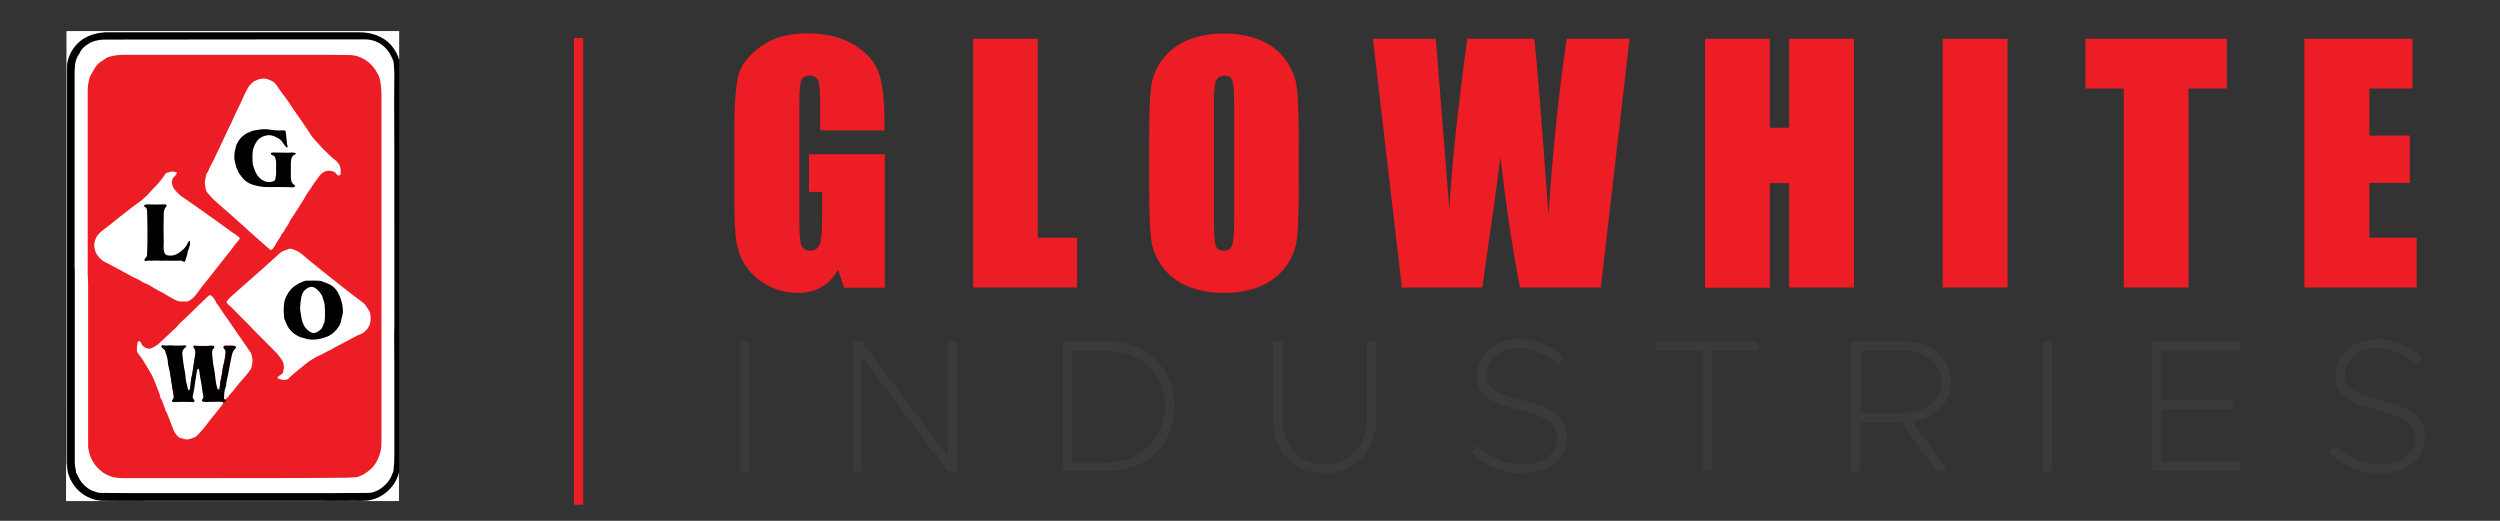 <?xml version="1.0" encoding="utf-8"?>
<!-- Generator: Adobe Illustrator 23.0.5, SVG Export Plug-In . SVG Version: 6.00 Build 0)  -->
<svg version="1.1" id="Layer_1" xmlns="http://www.w3.org/2000/svg" xmlns:xlink="http://www.w3.org/1999/xlink" x="0px" y="0px"
	 viewBox="0 0 120 25" style="enable-background:new 0 0 120 25;" xml:space="preserve">
<rect x="0" y="0" width="120" height="25" fill="#333333" stroke="none"/>
<style type="text/css">
	.st0{fill:#FFFFFF;}
	.st1{fill:#D6D5D4;}
	.st2{fill:#C8C6C6;}
	.st3{fill:#DBDAD9;}
	.st4{fill:#7D7B7B;}
	.st5{fill:#DFDEDE;}
	.st6{fill:#898787;}
	.st7{fill:#8F8D8D;}
	.st8{fill:#767474;}
	.st9{fill:#BAB7B7;}
	.st10{fill:#ADAAA9;}
	.st11{fill:#918F8F;}
	.st12{fill:#9B9898;}
	.st13{fill:#ADAAAA;}
	.st14{fill:#CAC8C8;}
	.st15{fill:#B3B0B0;}
	.st16{fill:#D7D5D5;}
	.st17{fill:#DDDCDC;}
	.st18{fill:#908E8E;}
	.st19{fill:#B8B6B6;}
	.st20{fill:#CCCACA;}
	.st21{fill:#EC1D24;}
	.st22{fill:none;stroke:#EC1D24;stroke-width:0.443;stroke-miterlimit:10;}
	.st23{fill:#3A3A3A;}
</style>
<g>
	<path d="M19.16,2.86c0,6.61,0,13.22,0,19.83c-0.03,0.25-0.16,0.45-0.3,0.64c-0.26,0.34-0.6,0.57-1.02,0.68
		c-0.11,0.03-0.22,0.03-0.34,0.03c-0.04,0-0.09,0-0.13,0c-0.09,0-0.18,0-0.27,0c-0.1,0-0.2,0-0.29,0c-0.05,0-0.1,0-0.15,0
		c-0.05,0-0.1,0-0.15,0c-0.15,0-0.31,0-0.46,0c-0.12,0-0.23,0-0.35,0c-0.05,0-0.1,0-0.15,0c-0.03,0-0.06,0-0.1,0
		c-2.84,0-5.68,0-8.52,0c-0.03,0-0.07,0-0.1,0c-0.38,0-0.77,0-1.15,0c-0.12,0-0.24,0-0.36,0c-0.05,0-0.09,0-0.14,0
		c-0.04,0-0.09,0-0.13,0c-0.03,0-0.06,0-0.1,0c-0.45,0-0.82-0.16-1.15-0.46c-0.2-0.18-0.35-0.39-0.46-0.63
		c-0.08-0.18-0.13-0.37-0.13-0.57c0-6.42,0-12.84,0-19.26c0.04-0.36,0.17-0.68,0.41-0.95c0.35-0.39,0.8-0.58,1.31-0.64
		c0.03,0,0.07,0,0.1,0c4.13,0,8.25-0.01,12.38,0.01c0.76,0,1.42,0.43,1.71,1.13C19.14,2.72,19.14,2.79,19.16,2.86z"/>
	<path class="st0" d="M19.16,2.86c-0.03-0.03-0.03-0.07-0.04-0.11c-0.23-0.6-0.66-0.97-1.28-1.13c-0.19-0.05-0.38-0.07-0.58-0.07
		c-4.08,0-8.16,0-12.23,0C4.26,1.61,3.67,1.93,3.34,2.65c-0.06,0.14-0.1,0.3-0.12,0.45c-0.02,0.1,0,0.21-0.01,0.31
		C3.2,3.43,3.2,3.43,3.19,3.42c0-0.64,0-1.29,0-1.93c5.32,0,10.65,0,15.97,0C19.16,1.95,19.16,2.4,19.16,2.86z"/>
	<path class="st0" d="M3.22,22.41c0.01,0.18,0.05,0.35,0.12,0.51c0.17,0.4,0.45,0.72,0.84,0.92c0.22,0.12,0.46,0.18,0.71,0.2
		c0.01,0,0.02,0,0.03,0c0.01,0,0.01,0.01,0.01,0.01c0,0,0,0-0.01,0c-0.58,0-1.16,0-1.75,0c0-0.6,0-1.2,0-1.8
		c0.01-0.01,0.02,0,0.02,0C3.22,22.31,3.2,22.36,3.22,22.41z"/>
	<path class="st0" d="M17.51,24.04c0.34-0.02,0.65-0.13,0.93-0.33c0.32-0.23,0.55-0.54,0.68-0.91c0.01-0.04,0.01-0.08,0.03-0.11
		c0,0.45,0,0.91,0,1.36c-0.55,0-1.1,0-1.65,0C17.51,24.05,17.51,24.04,17.51,24.04C17.51,24.04,17.51,24.04,17.51,24.04z"/>
	<path class="st1" d="M3.19,19.53c0-5.01,0-10.03,0-15.04c0.01-0.01,0.02,0,0.02,0.01c0,0.02,0,0.05,0,0.07c0,4.96,0,9.91,0,14.87
		c0,0.02,0,0.05,0,0.07C3.21,19.53,3.2,19.53,3.19,19.53z"/>
	<path class="st2" d="M6.91,24.04c0.04,0,0.07,0,0.11,0c2.78,0,5.56,0,8.34,0c0.03,0,0.06,0,0.09,0c0.01,0,0.01,0.01,0.01,0.01
		c0,0,0,0,0,0c-2.85,0-5.7,0-8.54,0C6.9,24.05,6.9,24.04,6.91,24.04C6.91,24.04,6.91,24.04,6.91,24.04z"/>
	<path class="st3" d="M3.19,19.53c0,0,0.01,0,0.01,0c0.02,0.02,0.01,0.05,0.01,0.07c0,0.86,0,1.73,0,2.59
		c0,0.02,0.01,0.05-0.01,0.07c0,0-0.01,0-0.01,0C3.19,21.35,3.19,20.44,3.19,19.53z"/>
	<path class="st4" d="M5.66,24.04c0.15,0,0.3,0,0.45,0c0.24,0,0.48,0,0.72,0c0.01,0,0.01,0.01,0,0.01c0,0,0,0-0.01,0
		c-0.39,0-0.78,0-1.16,0C5.66,24.05,5.66,24.04,5.66,24.04C5.66,24.04,5.66,24.04,5.66,24.04z"/>
	<path class="st5" d="M3.2,4.49c0,0-0.01,0-0.01,0c0-0.35,0-0.71,0-1.06c0,0,0.01,0,0.01,0c0.02,0.01,0.01,0.03,0.01,0.05
		c0,0.33,0,0.65,0,0.98C3.21,4.46,3.22,4.48,3.2,4.49z"/>
	<path class="st6" d="M16.04,24.04c0.16,0,0.31-0.01,0.47,0c0.01,0,0.01,0.01,0.01,0.01c0,0,0,0-0.01,0c-0.16,0-0.31,0-0.47,0
		C16.03,24.05,16.03,24.04,16.04,24.04C16.03,24.04,16.03,24.04,16.04,24.04z"/>
	<path class="st7" d="M5.66,24.04c0,0,0,0.01,0,0.01c-0.12,0-0.24,0-0.37,0c-0.01,0-0.01-0.01-0.01-0.01c0,0,0,0,0,0
		C5.42,24.03,5.54,24.03,5.66,24.04z"/>
	<path class="st8" d="M16.04,24.04c0,0,0,0.01,0,0.01c-0.12,0-0.23,0-0.35,0c-0.01,0-0.01-0.01-0.01-0.01c0,0,0,0,0,0
		C15.8,24.04,15.92,24.04,16.04,24.04z"/>
	<path class="st9" d="M16.8,24.04c0.1-0.01,0.2,0,0.3,0c0.01,0,0.01,0.01,0.01,0.01c0,0,0,0-0.01,0c-0.1,0-0.2,0-0.3,0
		C16.79,24.05,16.79,24.04,16.8,24.04C16.8,24.04,16.8,24.04,16.8,24.04z"/>
	<path class="st10" d="M17.1,24.05c0,0,0-0.01,0-0.01c0.09,0,0.19,0,0.28,0c0.01,0,0.01,0.01,0,0.01c0,0,0,0-0.01,0
		C17.29,24.05,17.19,24.05,17.1,24.05z"/>
	<path class="st11" d="M15.68,24.04c0,0,0,0.01,0,0.01c-0.05,0-0.1,0-0.15,0c-0.01,0-0.01-0.01-0.01-0.01c0,0,0-0.01,0-0.01
		C15.59,24.04,15.63,24.04,15.68,24.04z"/>
	<path class="st12" d="M16.5,24.05c0,0,0-0.01,0-0.01c0.05,0,0.1,0,0.15,0c0.01,0,0.01,0.01,0.01,0.01c0,0,0,0-0.01,0
		C16.6,24.05,16.55,24.05,16.5,24.05z"/>
	<path class="st13" d="M16.65,24.05c0,0,0-0.01,0-0.01c0.05,0,0.1-0.01,0.15,0c0,0,0,0.01,0,0.01
		C16.75,24.05,16.7,24.05,16.65,24.05z"/>
	<path class="st14" d="M5.03,24.04c0.04-0.01,0.09,0,0.13,0c0.01,0,0.01,0.01,0.01,0.01c0,0,0,0-0.01,0c-0.04,0-0.09,0-0.13,0
		C5.03,24.05,5.02,24.04,5.03,24.04C5.03,24.04,5.03,24.04,5.03,24.04z"/>
	<path class="st15" d="M5.16,24.05c0,0,0-0.01,0-0.01c0.04-0.01,0.09,0,0.13,0c0,0,0,0.01,0,0.01C5.25,24.05,5.21,24.05,5.16,24.05z
		"/>
	<path class="st16" d="M17.38,24.05c0,0,0-0.01,0-0.01c0.04,0,0.09-0.01,0.13,0c0,0,0,0.01,0,0.01
		C17.47,24.05,17.43,24.05,17.38,24.05z"/>
	<path class="st17" d="M5.03,24.04c0,0,0,0.01,0,0.01c-0.03,0-0.07,0-0.1,0c0,0,0-0.01,0-0.01C4.96,24.03,5,24.03,5.03,24.04z"/>
	<path class="st18" d="M6.83,24.05c0,0,0-0.01,0-0.01c0.03,0,0.06,0,0.08,0c0,0,0,0.01,0,0.01C6.88,24.05,6.85,24.05,6.83,24.05z"/>
	<path class="st19" d="M15.54,24.04c0,0,0,0.01,0,0.01c-0.03,0-0.06,0-0.08,0c0,0,0-0.01,0-0.01
		C15.48,24.04,15.51,24.04,15.54,24.04z"/>
	<path class="st0" d="M3.58,12.72c0-2.99,0-5.97,0-8.96c0-0.17,0-0.34,0.01-0.51C3.6,3,3.66,2.77,3.82,2.56
		c0-0.01,0.01-0.01,0.01-0.02c0.07-0.18,0.21-0.3,0.36-0.4c0.14-0.1,0.3-0.17,0.47-0.2C4.83,1.9,5.01,1.9,5.18,1.9
		c3.32-0.01,6.65,0,9.97-0.01c0.78,0,1.57,0,2.35,0c0.36,0,0.67,0.11,0.94,0.35c0.14,0.13,0.25,0.27,0.33,0.44
		c0.05,0.11,0.12,0.22,0.13,0.36c0.01,0.19,0.03,0.38,0.03,0.57c0,0.37-0.01,0.74-0.01,1.11c0.02,3.63,0,7.26,0.01,10.89
		c0,0.16-0.01,0.32-0.01,0.47c0.02,1.91,0,3.82,0.01,5.73c0,0.25-0.01,0.51-0.04,0.76c-0.01,0.06-0.02,0.11-0.05,0.16
		c-0.01,0.01-0.02,0.03-0.02,0.04c-0.07,0.22-0.21,0.39-0.37,0.54c-0.15,0.14-0.32,0.25-0.52,0.31c-0.08,0.03-0.17,0.04-0.25,0.04
		c-0.6,0-1.2,0.01-1.79,0.01c-3.19,0-6.39,0-9.58,0c-0.48,0-0.96-0.01-1.44-0.01c-0.1,0-0.19-0.01-0.28-0.05
		c-0.01,0-0.02-0.01-0.02-0.01c-0.26-0.07-0.46-0.22-0.63-0.42c-0.08-0.1-0.15-0.21-0.2-0.32c-0.02-0.04-0.03-0.08-0.06-0.12
		c-0.02-0.02-0.03-0.05-0.03-0.08c-0.01-0.13-0.05-0.26-0.06-0.39c0-0.06,0-0.11,0-0.17c0-3.04,0-6.08,0-9.12
		C3.58,12.89,3.58,12.8,3.58,12.72z"/>
	<path class="st20" d="M3.2,4.49c0-0.36,0.01-0.71,0-1.07c0-0.08,0-0.15,0-0.23c0-0.03-0.01-0.06,0.02-0.09c0,0.33,0,0.67,0,1
		c0,5.15,0,10.29,0,15.44c0,0.88,0,1.76,0,2.63c0,0.07,0.01,0.15,0,0.22c-0.03-0.05-0.01-0.1-0.02-0.15c0-0.02,0-0.04,0-0.07
		c0-0.87,0-1.73,0-2.6c0-0.02,0-0.04,0-0.07c0-0.03,0-0.07,0-0.1c0-4.95,0-9.9,0-14.84C3.2,4.55,3.2,4.52,3.2,4.49z"/>
	<path class="st21" d="M4.21,12.81c0-0.57,0-1.12,0-1.66c0-2.24,0-4.48,0-6.72c0-0.13,0-0.26,0.02-0.38
		c0.03-0.15,0.05-0.31,0.13-0.45C4.44,3.47,4.5,3.34,4.58,3.22c0.07-0.1,0.16-0.19,0.26-0.26C4.92,2.91,5,2.86,5.08,2.8
		c0.04-0.03,0.08-0.04,0.12-0.06C5.45,2.66,5.7,2.63,5.97,2.63c2.84,0,5.68,0,8.52,0c0.74,0,1.48,0,2.23,0.01
		c0.32,0,0.61,0.09,0.88,0.28c0.2,0.14,0.35,0.31,0.47,0.52c0.03,0.05,0.06,0.11,0.09,0.16c0.04,0.06,0.06,0.13,0.07,0.19
		c0.06,0.27,0.08,0.53,0.08,0.81c0,2.72,0,5.45,0,8.17c0,2.83,0,5.66,0,8.48c0,0.29-0.06,0.57-0.19,0.83
		c-0.18,0.36-0.47,0.61-0.84,0.77c-0.09,0.04-0.18,0.06-0.27,0.06c-0.13,0.01-0.26,0.02-0.39,0.02c-2.66,0.03-5.33,0.01-7.99,0.02
		c-0.86,0-1.73,0-2.59,0c-0.17,0-0.35,0-0.52-0.03c-0.08-0.01-0.15-0.03-0.22-0.06c-0.28-0.1-0.51-0.27-0.7-0.5
		c-0.05-0.06-0.1-0.13-0.14-0.21c-0.01-0.02-0.02-0.04-0.03-0.05c-0.11-0.18-0.15-0.37-0.19-0.57c-0.01-0.07-0.01-0.13-0.01-0.2
		c0-1.23,0-2.47,0-3.7c0-1.35,0-2.71,0-4.06C4.21,13.3,4.2,13.04,4.21,12.81z"/>
	<path class="st0" d="M12.67,3.77c0.06,0,0.15,0.02,0.23,0.05c0.14,0.05,0.27,0.12,0.36,0.25c0.06,0.09,0.12,0.17,0.18,0.26
		c0.12,0.16,0.23,0.33,0.36,0.49c0.01,0.01,0.03,0.03,0.04,0.05c0.2,0.33,0.43,0.63,0.65,0.96c0.14,0.21,0.29,0.41,0.42,0.63
		c0.06,0.1,0.14,0.18,0.21,0.26c0.12,0.14,0.24,0.27,0.36,0.4c0.21,0.21,0.42,0.42,0.65,0.6c0.14,0.11,0.2,0.25,0.22,0.41
		c0.01,0.07,0.01,0.14,0,0.21c-0.02,0.09-0.08,0.11-0.15,0.06c-0.03-0.02-0.05-0.04-0.07-0.07c-0.03-0.05-0.08-0.08-0.14-0.1
		c-0.24-0.08-0.45-0.03-0.64,0.19c-0.06,0.07-0.11,0.16-0.17,0.23c-0.14,0.18-0.25,0.39-0.39,0.57c-0.08,0.11-0.14,0.24-0.21,0.35
		c-0.15,0.23-0.29,0.46-0.44,0.69c-0.11,0.17-0.23,0.33-0.31,0.52c-0.01,0.02-0.03,0.04-0.04,0.06c-0.06,0.07-0.11,0.15-0.15,0.24
		c-0.01,0.03-0.03,0.05-0.05,0.08c-0.03,0.03-0.06,0.07-0.08,0.11c-0.09,0.18-0.22,0.33-0.31,0.51c-0.03,0.06-0.07,0.12-0.12,0.17
		c-0.05,0.06-0.08,0.06-0.14,0.01c-0.04-0.03-0.07-0.06-0.11-0.09c-0.29-0.26-0.59-0.52-0.88-0.78c-0.27-0.24-0.53-0.49-0.81-0.73
		c-0.28-0.24-0.55-0.48-0.82-0.72c-0.13-0.11-0.23-0.24-0.34-0.36C9.91,9.2,9.88,9.13,9.87,9.04C9.86,8.98,9.85,8.92,9.84,8.86
		c-0.02-0.1,0-0.19,0.02-0.28c0.01-0.05,0.02-0.1,0.03-0.15C9.89,8.38,9.91,8.34,9.94,8.3C9.97,8.27,9.98,8.24,10,8.2
		c0.06-0.15,0.13-0.29,0.21-0.43c0.02-0.03,0.03-0.05,0.04-0.08c0.25-0.51,0.49-1.03,0.73-1.55c0.01-0.02,0.02-0.04,0.03-0.06
		c0.08-0.14,0.14-0.27,0.2-0.42c0.08-0.19,0.18-0.38,0.27-0.57c0.05-0.1,0.1-0.2,0.14-0.3c0.08-0.19,0.18-0.38,0.28-0.57
		c0.05-0.1,0.13-0.18,0.21-0.25c0.07-0.07,0.16-0.1,0.25-0.14C12.45,3.79,12.55,3.78,12.67,3.77z"/>
	<path class="st0" d="M8.79,14.47c-0.17,0.02-0.31-0.03-0.45-0.11c-0.14-0.07-0.27-0.15-0.4-0.23c-0.1-0.07-0.22-0.12-0.33-0.18
		c-0.14-0.07-0.27-0.15-0.4-0.23c-0.08-0.05-0.16-0.1-0.24-0.12c-0.07-0.02-0.13-0.06-0.19-0.1c-0.08-0.05-0.16-0.1-0.24-0.13
		c-0.14-0.05-0.26-0.13-0.39-0.2c-0.34-0.19-0.69-0.37-1.03-0.55c-0.07-0.04-0.14-0.07-0.21-0.12c-0.15-0.13-0.28-0.26-0.34-0.46
		c-0.04-0.12-0.06-0.24-0.04-0.36c0.02-0.13,0.07-0.27,0.15-0.38c0.09-0.11,0.2-0.21,0.32-0.3c0.32-0.23,0.61-0.49,0.93-0.73
		c0.21-0.16,0.41-0.33,0.63-0.48c0.26-0.18,0.49-0.39,0.7-0.63C7.32,9.08,7.4,9.01,7.47,8.94c0.17-0.18,0.32-0.37,0.46-0.58
		c0.02-0.04,0.06-0.06,0.1-0.07c0.05-0.01,0.1-0.03,0.14-0.04c0.09-0.03,0.19-0.02,0.28,0.02C8.5,8.28,8.51,8.3,8.47,8.35
		C8.43,8.41,8.38,8.47,8.33,8.52c-0.06,0.06-0.07,0.13-0.08,0.2C8.25,8.84,8.28,8.94,8.34,9.04c0.08,0.12,0.18,0.22,0.29,0.32
		c0.05,0.05,0.12,0.08,0.18,0.13C8.97,9.6,9.12,9.71,9.27,9.81c0.4,0.28,0.8,0.57,1.2,0.85c0.28,0.2,0.55,0.41,0.84,0.6
		c0.06,0.04,0.11,0.08,0.16,0.12c0.04,0.03,0.04,0.05,0.02,0.1c-0.02,0.03-0.03,0.05-0.05,0.07C11.3,11.7,11.2,11.85,11.09,12
		c-0.32,0.39-0.62,0.79-0.94,1.19c-0.22,0.28-0.46,0.56-0.67,0.86c-0.05,0.07-0.11,0.13-0.16,0.2c-0.08,0.09-0.18,0.15-0.28,0.21
		C8.96,14.48,8.87,14.47,8.79,14.47z"/>
	<path class="st0" d="M13.61,18.24c-0.05,0-0.14-0.03-0.24-0.06c-0.06-0.02-0.06-0.06-0.02-0.1c0.04-0.04,0.09-0.07,0.14-0.1
		c0.07-0.04,0.11-0.1,0.11-0.18c0-0.06,0.03-0.11,0.03-0.16c0-0.13-0.03-0.24-0.09-0.35c-0.09-0.14-0.19-0.27-0.31-0.39
		c-0.37-0.38-0.74-0.75-1.11-1.12c-0.18-0.19-0.37-0.39-0.56-0.57c-0.15-0.15-0.3-0.31-0.45-0.46c-0.06-0.06-0.13-0.1-0.18-0.16
		c-0.07-0.09-0.07-0.1,0-0.19c0.08-0.1,0.18-0.18,0.28-0.27c0.38-0.33,0.76-0.67,1.13-1c0.33-0.29,0.65-0.57,0.97-0.87
		c0.06-0.05,0.11-0.11,0.18-0.15c0.06-0.05,0.13-0.08,0.21-0.1c0.03-0.01,0.07-0.02,0.1-0.04c0.08-0.04,0.16-0.04,0.24-0.01
		c0.19,0.06,0.35,0.15,0.5,0.28c0.18,0.16,0.36,0.3,0.54,0.45c0.29,0.24,0.59,0.47,0.89,0.71c0.45,0.35,0.88,0.71,1.34,1.04
		c0.06,0.05,0.12,0.1,0.18,0.14c0.02,0.02,0.04,0.04,0.05,0.06c0.06,0.09,0.12,0.18,0.18,0.28c0.02,0.03,0.03,0.05,0.04,0.08
		c0.03,0.14,0.04,0.29,0.02,0.44c-0.02,0.17-0.1,0.3-0.21,0.41c-0.1,0.1-0.2,0.18-0.34,0.22c-0.02,0.01-0.04,0.02-0.05,0.02
		c-0.21,0.12-0.44,0.22-0.65,0.34c-0.2,0.12-0.42,0.21-0.62,0.34c-0.01,0.01-0.02,0.01-0.03,0.02c-0.2,0.08-0.38,0.2-0.57,0.28
		c-0.07,0.03-0.14,0.07-0.21,0.11c-0.02,0.01-0.03,0.02-0.05,0.03c-0.26,0.14-0.47,0.34-0.7,0.52c-0.16,0.12-0.31,0.26-0.46,0.39
		C13.84,18.21,13.75,18.24,13.61,18.24z"/>
	<path class="st0" d="M10.72,19.36c-0.17,0.23-0.35,0.45-0.53,0.67c-0.08,0.11-0.17,0.21-0.25,0.32c-0.13,0.18-0.28,0.34-0.43,0.51
		c-0.06,0.07-0.15,0.13-0.24,0.16c-0.08,0.03-0.16,0.05-0.24,0.07c-0.05,0.01-0.1,0.01-0.15-0.01c-0.08-0.02-0.15-0.04-0.23-0.06
		C8.63,21.02,8.59,21,8.57,20.98c-0.1-0.1-0.19-0.21-0.24-0.34c-0.1-0.26-0.2-0.53-0.31-0.79c-0.01-0.04-0.03-0.07-0.05-0.1
		c-0.01-0.02-0.03-0.04-0.03-0.06c-0.03-0.15-0.11-0.28-0.15-0.43c-0.01-0.03-0.01-0.05-0.03-0.07c-0.06-0.07-0.08-0.14-0.09-0.23
		c0-0.03-0.01-0.05-0.02-0.08c-0.08-0.17-0.13-0.34-0.2-0.51c-0.08-0.21-0.18-0.42-0.3-0.61c-0.1-0.16-0.2-0.33-0.3-0.49
		c-0.06-0.09-0.11-0.17-0.18-0.25c-0.07-0.08-0.11-0.17-0.1-0.28c0.01-0.08,0.01-0.16,0.02-0.24c0.01-0.05,0.01-0.11,0.08-0.12
		c0.06-0.01,0.09,0.04,0.1,0.08c0.04,0.12,0.12,0.18,0.23,0.24c0.09,0.04,0.17,0.05,0.25,0.02c0.15-0.06,0.29-0.15,0.41-0.26
		c0.27-0.25,0.53-0.5,0.8-0.75c0.04-0.03,0.07-0.07,0.1-0.11c0.03-0.04,0.06-0.08,0.1-0.11c0.41-0.36,0.78-0.76,1.18-1.13
		c0.04-0.04,0.09-0.09,0.13-0.13c0.08-0.08,0.16-0.08,0.23,0.01c0.06,0.08,0.13,0.15,0.16,0.25c0.01,0.02,0.02,0.04,0.03,0.06
		c0.16,0.18,0.26,0.4,0.41,0.59c0.19,0.25,0.35,0.52,0.53,0.77c0.23,0.32,0.45,0.65,0.68,0.98c0.04,0.05,0.06,0.11,0.07,0.17
		c0.06,0.2,0.05,0.4-0.02,0.6c-0.01,0.04-0.03,0.08-0.06,0.11c-0.12,0.18-0.27,0.34-0.41,0.5c-0.14,0.15-0.25,0.31-0.38,0.47
		c-0.03,0.03-0.05,0.06-0.08,0.09c-0.06,0.06-0.11,0.11-0.15,0.18c-0.03,0.05-0.08,0.08-0.12,0.13c-0.08,0.04-0.15,0-0.15-0.09
		c0.01-0.17,0-0.33,0.07-0.49c0.03-0.07,0.04-0.14,0.04-0.22c0-0.03,0-0.06,0.01-0.09c0.1-0.4,0.16-0.8,0.24-1.21
		c0.03-0.14,0.06-0.27,0.17-0.37c0.04-0.05,0.03-0.09-0.03-0.09c-0.14-0.01-0.28-0.01-0.41,0c-0.06,0-0.08,0.04-0.04,0.09
		c0.09,0.1,0.07,0.21,0.06,0.33c-0.02,0.24-0.1,0.46-0.13,0.69c-0.03,0.29-0.12,0.57-0.14,0.87c0,0,0,0.01,0,0.01
		c-0.01,0.05-0.02,0.11-0.08,0.11c-0.06,0.01-0.07-0.05-0.09-0.09c-0.05-0.11-0.07-0.23-0.08-0.35c-0.02-0.31-0.1-0.61-0.13-0.92
		c-0.01-0.13-0.04-0.27-0.04-0.4c0-0.09,0.02-0.16,0.07-0.23c0.05-0.06,0.03-0.09-0.05-0.1c-0.08-0.01-0.16,0.02-0.24,0.01
		c-0.18,0-0.35,0.01-0.53-0.01c-0.08-0.01-0.11,0.02-0.07,0.07c0.1,0.14,0.08,0.29,0.05,0.44c-0.06,0.34-0.09,0.68-0.17,1.02
		c-0.04,0.16-0.03,0.33-0.06,0.49c-0.01,0.05-0.01,0.12-0.07,0.12c-0.07,0-0.08-0.07-0.09-0.12c-0.05-0.2-0.09-0.4-0.11-0.6
		c-0.04-0.33-0.1-0.66-0.14-0.99c-0.02-0.14,0.02-0.25,0.12-0.34c0.02-0.01,0.04-0.03,0.04-0.05c-0.01-0.03-0.04-0.02-0.06-0.02
		c-0.28,0.03-0.56,0-0.84,0.01c-0.05,0-0.1,0-0.15-0.01c-0.02,0-0.03,0-0.04,0.01c-0.01,0.02,0,0.03,0.01,0.04
		c0,0.01,0.01,0.01,0.02,0.02c0.16,0.11,0.19,0.29,0.22,0.46c0.04,0.22,0.07,0.43,0.11,0.65c0.06,0.31,0.11,0.63,0.15,0.95
		c0.01,0.07,0.02,0.14,0.04,0.21c0.02,0.08,0.02,0.16-0.04,0.24c-0.03,0.04-0.01,0.07,0.04,0.08c0.02,0,0.05,0.01,0.07,0
		c0.23-0.02,0.46-0.02,0.69,0c0.03,0,0.06,0,0.09,0c0.09,0,0.11-0.03,0.06-0.1c-0.04-0.07-0.05-0.14-0.03-0.22
		c0.09-0.36,0.12-0.72,0.19-1.08c0.01-0.04,0.01-0.08,0.03-0.12c0.01-0.03,0.03-0.06,0.07-0.06c0.04,0,0.05,0.03,0.06,0.06
		c0.01,0.02,0.01,0.04,0.02,0.06c0.02,0.22,0.08,0.44,0.11,0.66c0.02,0.17,0.05,0.33,0.08,0.5c0.01,0.07,0.01,0.13-0.03,0.19
		c-0.04,0.07-0.03,0.11,0.06,0.11c0.15,0.01,0.29,0.01,0.44,0c0.13-0.01,0.25-0.02,0.38,0C10.68,19.27,10.74,19.28,10.72,19.36z"/>
	<path d="M10.72,19.36c0-0.04-0.01-0.06-0.05-0.07c-0.06-0.01-0.12-0.01-0.17-0.01c-0.22,0-0.44,0.01-0.66,0.01
		c-0.03,0-0.06,0-0.08-0.01c-0.07-0.01-0.09-0.05-0.05-0.11c0,0,0.01-0.01,0.01-0.01c0.04-0.04,0.05-0.09,0.04-0.15
		c-0.02-0.12-0.05-0.23-0.06-0.35c-0.02-0.28-0.11-0.55-0.13-0.84c0-0.03-0.01-0.05-0.02-0.08c-0.01-0.02-0.01-0.03-0.03-0.04
		c-0.02,0-0.04,0.01-0.04,0.03c-0.02,0.04-0.03,0.08-0.04,0.13c-0.01,0.08-0.02,0.15-0.03,0.23c-0.05,0.23-0.06,0.46-0.11,0.69
		c-0.01,0.06-0.03,0.12-0.04,0.19c-0.02,0.08-0.02,0.15,0.05,0.21c0.02,0.02,0.04,0.05,0.02,0.08c-0.02,0.04-0.05,0.05-0.08,0.04
		c-0.14-0.01-0.28-0.01-0.42-0.01c-0.15,0-0.29,0-0.44,0.01c-0.02,0-0.04,0-0.07,0c-0.06-0.01-0.09-0.07-0.04-0.11
		c0.07-0.07,0.06-0.14,0.05-0.22c-0.06-0.33-0.11-0.67-0.16-1c-0.02-0.13-0.04-0.26-0.08-0.38c-0.03-0.1-0.03-0.21-0.04-0.32
		C8.02,17.15,8,17.04,7.95,16.93c0-0.01-0.01-0.02-0.01-0.03c0-0.07-0.04-0.11-0.09-0.15c-0.04-0.03-0.08-0.06-0.1-0.1
		c-0.02-0.04,0-0.08,0.05-0.08c0.02,0,0.04,0,0.07,0.01c0.04,0.01,0.08,0.01,0.12,0.01c0.14-0.02,0.28-0.01,0.41,0
		c0.14,0,0.28,0,0.42-0.01c0.01,0,0.01,0,0.02,0c0.04,0,0.08-0.01,0.1,0.03c0.02,0.05-0.03,0.06-0.06,0.08
		c-0.1,0.08-0.14,0.18-0.13,0.31c0.02,0.18,0.04,0.37,0.07,0.55c0.02,0.16,0.07,0.33,0.08,0.49c0.01,0.2,0.06,0.39,0.11,0.59
		c0.01,0.04,0.02,0.09,0.06,0.12c0.03-0.01,0.03-0.04,0.04-0.07c0.04-0.12,0.03-0.25,0.05-0.38c0.01-0.07,0.02-0.15,0.04-0.22
		c0.05-0.16,0.05-0.33,0.08-0.5c0.02-0.14,0.05-0.29,0.07-0.43c0.01-0.07,0.02-0.14,0.03-0.21c0.01-0.07-0.01-0.13-0.04-0.19
		c-0.01-0.01-0.02-0.03-0.03-0.04c-0.02-0.02-0.04-0.05-0.03-0.08c0.02-0.04,0.05-0.03,0.09-0.03c0.27,0.02,0.53,0.01,0.8,0
		c0.04,0,0.09-0.02,0.11,0.03c0.03,0.05-0.01,0.08-0.04,0.11c-0.04,0.05-0.06,0.1-0.06,0.17c0,0.15,0.03,0.29,0.04,0.44
		c0.02,0.22,0.08,0.43,0.1,0.65c0.02,0.15,0.03,0.29,0.06,0.44c0.02,0.08,0.03,0.15,0.06,0.22c0.01,0.03,0.02,0.07,0.06,0.07
		c0.03-0.01,0.04-0.04,0.04-0.07c0.02-0.11,0.02-0.23,0.04-0.34c0.02-0.15,0.07-0.29,0.09-0.44c0.01-0.12,0.02-0.24,0.06-0.36
		c0.06-0.19,0.07-0.39,0.1-0.59c0.01-0.06,0-0.11-0.05-0.16c-0.02-0.02-0.04-0.04-0.05-0.07c-0.02-0.04,0-0.08,0.05-0.09
		c0.02,0,0.03,0,0.05,0c0.13,0,0.26,0,0.39,0c0.01,0,0.03,0,0.04,0c0.07,0.01,0.1,0.07,0.04,0.12c-0.13,0.11-0.16,0.26-0.19,0.41
		c-0.04,0.21-0.09,0.41-0.12,0.62c-0.03,0.19-0.08,0.38-0.12,0.57c-0.01,0.04-0.01,0.07-0.01,0.11c0,0.05-0.01,0.1-0.03,0.15
		c-0.07,0.17-0.07,0.35-0.08,0.52c0,0.08,0.03,0.1,0.12,0.09C10.83,19.23,10.78,19.3,10.72,19.36z"/>
	<path d="M14.21,7.38c-0.02,0.02-0.04,0.03-0.06,0.04C14.04,7.46,14,7.56,13.98,7.66c-0.01,0.05-0.02,0.1-0.02,0.16
		c0,0.23,0,0.47,0,0.7c0,0.06,0.01,0.12,0.03,0.18c0.02,0.07,0.06,0.13,0.13,0.17c0.02,0.01,0.05,0.03,0.04,0.07
		c-0.01,0.03-0.04,0.04-0.07,0.05c-0.02,0-0.04,0-0.06,0c-0.41-0.02-0.81-0.01-1.22-0.01c-0.24,0-0.47-0.05-0.7-0.12
		c-0.2-0.07-0.37-0.18-0.5-0.36c-0.03-0.04-0.07-0.09-0.1-0.13c-0.04-0.05-0.08-0.11-0.09-0.17c0-0.01-0.01-0.02-0.01-0.03
		c-0.06-0.08-0.08-0.18-0.1-0.27c-0.02-0.1-0.06-0.2-0.06-0.3c-0.01-0.11,0-0.23,0.02-0.34c0.02-0.09,0.05-0.17,0.06-0.26
		c0.01-0.05,0.04-0.08,0.06-0.13c0.08-0.17,0.21-0.31,0.37-0.42c0.06-0.04,0.12-0.08,0.2-0.1c0.01,0,0.01,0,0.02,0
		c0.14-0.11,0.32-0.09,0.48-0.13c0.21-0.04,0.42-0.01,0.63,0.02c0.15,0.02,0.3,0.03,0.46,0.02c0.02,0,0.04,0,0.07,0
		c0.07,0,0.09,0.02,0.1,0.09c0.02,0.17,0.03,0.33,0.05,0.5c0,0.05,0.01,0.1,0.03,0.15c0.01,0.02,0.02,0.05-0.01,0.07
		c-0.03,0.02-0.05-0.01-0.07-0.03c-0.05-0.05-0.09-0.11-0.13-0.17c-0.07-0.13-0.18-0.21-0.3-0.27c-0.15-0.08-0.32-0.14-0.5-0.1
		c-0.17,0.04-0.32,0.1-0.43,0.24c-0.16,0.21-0.24,0.44-0.24,0.7c0,0.03,0,0.06,0,0.09c0,0.35,0,0.35,0.12,0.67
		c0.07,0.18,0.18,0.33,0.33,0.43c0.18,0.11,0.37,0.15,0.57,0.06c0.05-0.02,0.07-0.06,0.08-0.11c0.02-0.14,0.05-0.29,0.03-0.44
		c0-0.04,0-0.08,0-0.12c0.01-0.14,0.01-0.28-0.03-0.42c-0.02-0.07-0.05-0.12-0.12-0.14C13.04,7.43,12.99,7.42,13,7.37
		c0.01-0.04,0.05-0.05,0.09-0.05c0.24,0.01,0.47,0,0.71,0.01c0.09,0,0.17-0.01,0.26-0.01C14.11,7.33,14.17,7.33,14.21,7.38z"/>
	<path d="M7.93,12.51c-0.12,0.01-0.21,0.01-0.31,0c-0.16-0.01-0.33,0.01-0.49,0c-0.04,0-0.08,0.01-0.11,0.02
		c-0.03,0-0.06,0.01-0.08-0.03c-0.02-0.04,0-0.07,0.03-0.1c0.02-0.02,0.04-0.04,0.06-0.07c0.02-0.04,0.03-0.08,0.03-0.13
		c0.03-0.69,0.02-1.39,0-2.08c0-0.08-0.03-0.15-0.11-0.19C6.93,9.93,6.91,9.9,6.92,9.87c0.01-0.04,0.04-0.04,0.07-0.05
		c0.03-0.01,0.06-0.01,0.09-0.01c0.26,0.01,0.53,0.01,0.79,0c0.01,0,0.02,0,0.03,0c0.03,0,0.07,0,0.09,0.03
		c0.02,0.03,0,0.07-0.02,0.09c-0.09,0.1-0.11,0.21-0.11,0.34c0,0.25-0.01,0.51-0.01,0.76c0,0.21,0.01,0.41,0.01,0.62
		c0,0.12-0.02,0.23,0,0.35c0.01,0.04,0.01,0.08,0.03,0.12c0.03,0.09,0.09,0.13,0.18,0.14c0.25,0.04,0.44-0.05,0.62-0.2
		c0.11-0.09,0.21-0.18,0.28-0.31c0.02-0.04,0.04-0.07,0.05-0.11c0.01-0.02,0.02-0.04,0.03-0.05c0.01-0.02,0.03-0.03,0.05-0.02
		c0.01,0.01,0.02,0.02,0.02,0.04c0,0.06,0.01,0.12-0.01,0.17c-0.03,0.08-0.04,0.17-0.08,0.24c-0.01,0.02-0.01,0.04-0.02,0.06
		C9,12.23,8.94,12.35,8.9,12.49c-0.02,0.09-0.05,0.1-0.13,0.05c-0.03-0.02-0.05-0.03-0.09-0.03C8.43,12.52,8.17,12.52,7.93,12.51z"
		/>
	<path d="M15.16,13.47c0.06,0,0.13,0.01,0.19,0.01c0.02,0,0.04,0,0.06,0.01c0.14,0.05,0.29,0.1,0.43,0.17
		c0.25,0.13,0.38,0.35,0.48,0.59c0.08,0.2,0.13,0.42,0.14,0.64c0,0.13-0.02,0.26-0.06,0.38c-0.01,0.03-0.02,0.05-0.02,0.08
		c-0.03,0.24-0.17,0.43-0.34,0.59c-0.15,0.14-0.32,0.23-0.52,0.28c-0.19,0.06-0.38,0.09-0.58,0.08c-0.07,0-0.14-0.01-0.21-0.03
		c-0.1-0.03-0.19-0.05-0.29-0.08c-0.29-0.11-0.52-0.3-0.66-0.58c-0.04-0.09-0.08-0.18-0.12-0.27c-0.02-0.04-0.02-0.07-0.02-0.11
		c-0.03-0.23-0.03-0.46,0-0.69c0.02-0.14,0.08-0.28,0.15-0.4c0.05-0.1,0.12-0.19,0.2-0.28c0.04-0.05,0.09-0.08,0.14-0.12
		c0.11-0.07,0.21-0.15,0.34-0.19c0.03-0.01,0.06-0.02,0.09-0.04c0.05-0.02,0.09-0.04,0.14-0.04C14.84,13.48,15,13.46,15.16,13.47z"
		/>
	<path class="st0" d="M15.6,15.02c0,0.14,0,0.28-0.02,0.41c-0.01,0.06-0.05,0.12-0.07,0.18c-0.04,0.17-0.16,0.26-0.31,0.34
		c-0.09,0.05-0.19,0.04-0.28,0c-0.2-0.11-0.33-0.28-0.4-0.49c-0.03-0.09-0.05-0.18-0.06-0.27c-0.01-0.06-0.02-0.13-0.03-0.19
		c-0.03-0.11-0.03-0.21-0.02-0.32c0.01-0.15,0.03-0.3,0.06-0.45c0.04-0.18,0.14-0.32,0.3-0.41c0.11-0.06,0.25-0.08,0.38,0.02
		c0.12,0.09,0.21,0.19,0.29,0.32c0.03,0.06,0.06,0.12,0.07,0.19c0,0.01,0,0.03,0.01,0.04c0.08,0.18,0.07,0.37,0.08,0.55
		C15.6,14.97,15.6,14.99,15.6,15.02z"/>
</g>
<line class="st22" x1="27.77" y1="1.82" x2="27.77" y2="24.23"/>
<g>
	<path class="st21" d="M42.48,6.26h-3.11V5.17c0-0.68-0.03-1.11-0.09-1.28c-0.06-0.17-0.2-0.26-0.42-0.26
		c-0.19,0-0.32,0.07-0.39,0.22c-0.07,0.15-0.1,0.53-0.1,1.14v5.73c0,0.54,0.03,0.89,0.1,1.06c0.07,0.17,0.21,0.25,0.41,0.25
		c0.23,0,0.38-0.1,0.46-0.29s0.12-0.57,0.12-1.12V9.21h-0.63V7.4h3.64v6.41h-1.95l-0.29-0.86c-0.21,0.37-0.48,0.65-0.8,0.83
		c-0.32,0.18-0.7,0.28-1.14,0.28c-0.52,0-1.01-0.13-1.47-0.38c-0.46-0.25-0.8-0.57-1.04-0.94c-0.24-0.37-0.38-0.77-0.44-1.18
		c-0.06-0.41-0.09-1.03-0.09-1.85V6.16c0-1.14,0.06-1.97,0.18-2.49c0.12-0.52,0.48-0.99,1.06-1.42c0.58-0.43,1.34-0.65,2.26-0.65
		c0.91,0,1.66,0.19,2.26,0.56c0.6,0.37,0.99,0.82,1.17,1.33c0.18,0.51,0.27,1.26,0.27,2.24V6.26z"/>
	<path class="st21" d="M49.81,1.86v9.55h1.89v2.39h-4.99V1.86H49.81z"/>
	<path class="st21" d="M62.34,8.86c0,1.2-0.03,2.05-0.08,2.55c-0.06,0.5-0.23,0.96-0.53,1.37c-0.3,0.41-0.7,0.73-1.21,0.95
		c-0.51,0.22-1.1,0.33-1.77,0.33c-0.64,0-1.21-0.1-1.72-0.31c-0.51-0.21-0.92-0.52-1.23-0.94c-0.31-0.42-0.49-0.87-0.55-1.36
		c-0.06-0.49-0.09-1.35-0.09-2.58V6.81c0-1.2,0.03-2.05,0.08-2.55c0.06-0.5,0.23-0.96,0.53-1.37c0.3-0.41,0.7-0.73,1.21-0.95
		c0.51-0.22,1.1-0.33,1.77-0.33c0.64,0,1.21,0.1,1.72,0.31c0.51,0.21,0.92,0.52,1.23,0.94c0.31,0.42,0.49,0.87,0.55,1.36
		c0.06,0.49,0.09,1.35,0.09,2.58V8.86z M59.24,4.93c0-0.56-0.03-0.91-0.09-1.07c-0.06-0.15-0.19-0.23-0.38-0.23
		c-0.16,0-0.29,0.06-0.37,0.19c-0.09,0.13-0.13,0.5-0.13,1.11v5.58c0,0.69,0.03,1.12,0.08,1.28c0.06,0.16,0.19,0.24,0.39,0.24
		c0.21,0,0.35-0.09,0.41-0.28c0.06-0.19,0.09-0.63,0.09-1.34V4.93z"/>
	<path class="st21" d="M78.22,1.86l-1.38,11.94h-3.88c-0.36-1.83-0.67-3.92-0.94-6.26c-0.12,1-0.41,3.09-0.87,6.26h-3.86L65.9,1.86
		h3.02l0.33,4.17l0.32,4.03c0.11-2.08,0.4-4.82,0.86-8.2h3.22c0.04,0.35,0.16,1.66,0.34,3.94l0.34,4.54
		c0.18-2.89,0.47-5.72,0.87-8.48H78.22z"/>
	<path class="st21" d="M88.99,1.86v11.94h-3.11V8.79h-0.93v5.02h-3.11V1.86h3.11v4.27h0.93V1.86H88.99z"/>
	<path class="st21" d="M96.36,1.86v11.94h-3.11V1.86H96.36z"/>
	<path class="st21" d="M106.89,1.86v2.39h-1.84v9.55h-3.11V4.25h-1.84V1.86H106.89z"/>
	<path class="st21" d="M110.62,1.86h5.18v2.39h-2.07v2.26h1.94v2.27h-1.94v2.63H116v2.39h-5.39V1.86z"/>
</g>
<g>
	<path class="st23" d="M35.53,16.39h0.45v6.23h-0.45V16.39z"/>
	<path class="st23" d="M40.92,16.39h0.45l4.11,5.5v-5.5h0.45v6.23h-0.45l-4.11-5.5v5.5h-0.45V16.39z"/>
	<path class="st23" d="M51.01,16.39h2.12c1.9,0,3.25,1.29,3.25,3.11c0,1.82-1.35,3.12-3.25,3.12h-2.12V16.39z M53.13,22.19
		c1.64,0,2.79-1.12,2.79-2.68c0-1.57-1.15-2.67-2.79-2.67h-1.67v5.36H53.13z"/>
	<path class="st23" d="M61.11,20.15v-3.76h0.45v3.76c0,1.25,0.83,2.14,2.02,2.14c1.19,0,2.02-0.89,2.02-2.14v-3.76h0.45v3.76
		c0,1.5-1.02,2.57-2.47,2.57S61.11,21.66,61.11,20.15z"/>
	<path class="st23" d="M70.62,21.73l0.28-0.35c0.55,0.55,1.33,0.91,2.19,0.91c1.01,0,1.66-0.54,1.66-1.26
		c0-0.69-0.55-1.05-1.81-1.35c-1.4-0.32-2.04-0.74-2.04-1.62c0-1.02,0.84-1.78,2.02-1.78c0.82,0,1.57,0.34,2.16,0.89l-0.27,0.35
		c-0.54-0.51-1.21-0.81-1.91-0.81c-0.9,0-1.54,0.56-1.54,1.3c0,0.62,0.56,0.93,1.81,1.23c1.37,0.33,2.04,0.79,2.04,1.74
		c0,0.99-0.82,1.73-2.13,1.73C72.13,22.72,71.26,22.36,70.62,21.73z"/>
	<path class="st23" d="M81.7,16.84h-2.22v-0.44h4.89v0.44h-2.22v5.78H81.7V16.84z"/>
	<path class="st23" d="M91.81,20.24l1.67,2.38h-0.54l-1.65-2.36h-1.99v2.36h-0.45v-6.23h2.59c1.27,0,2.2,0.8,2.2,1.93
		C93.65,19.35,92.89,20.1,91.81,20.24z M89.31,19.82h2.05c1.08,0,1.83-0.6,1.83-1.5c0-0.89-0.75-1.49-1.83-1.49h-2.05V19.82z"/>
	<path class="st23" d="M98.05,16.39h0.45v6.23h-0.45V16.39z"/>
	<path class="st23" d="M103.76,16.84v2.39h3.45v0.43h-3.45v2.51h3.76v0.44h-4.21v-6.23h4.21v0.44H103.76z"/>
	<path class="st23" d="M111.81,21.73l0.28-0.35c0.55,0.55,1.33,0.91,2.19,0.91c1.01,0,1.66-0.54,1.66-1.26
		c0-0.69-0.55-1.05-1.81-1.35c-1.4-0.32-2.04-0.74-2.04-1.62c0-1.02,0.84-1.78,2.02-1.78c0.82,0,1.57,0.34,2.16,0.89l-0.27,0.35
		c-0.54-0.51-1.21-0.81-1.91-0.81c-0.9,0-1.54,0.56-1.54,1.3c0,0.62,0.56,0.93,1.81,1.23c1.37,0.33,2.04,0.79,2.04,1.74
		c0,0.99-0.82,1.73-2.13,1.73C113.31,22.72,112.44,22.36,111.81,21.73z"/>
</g>
</svg>
